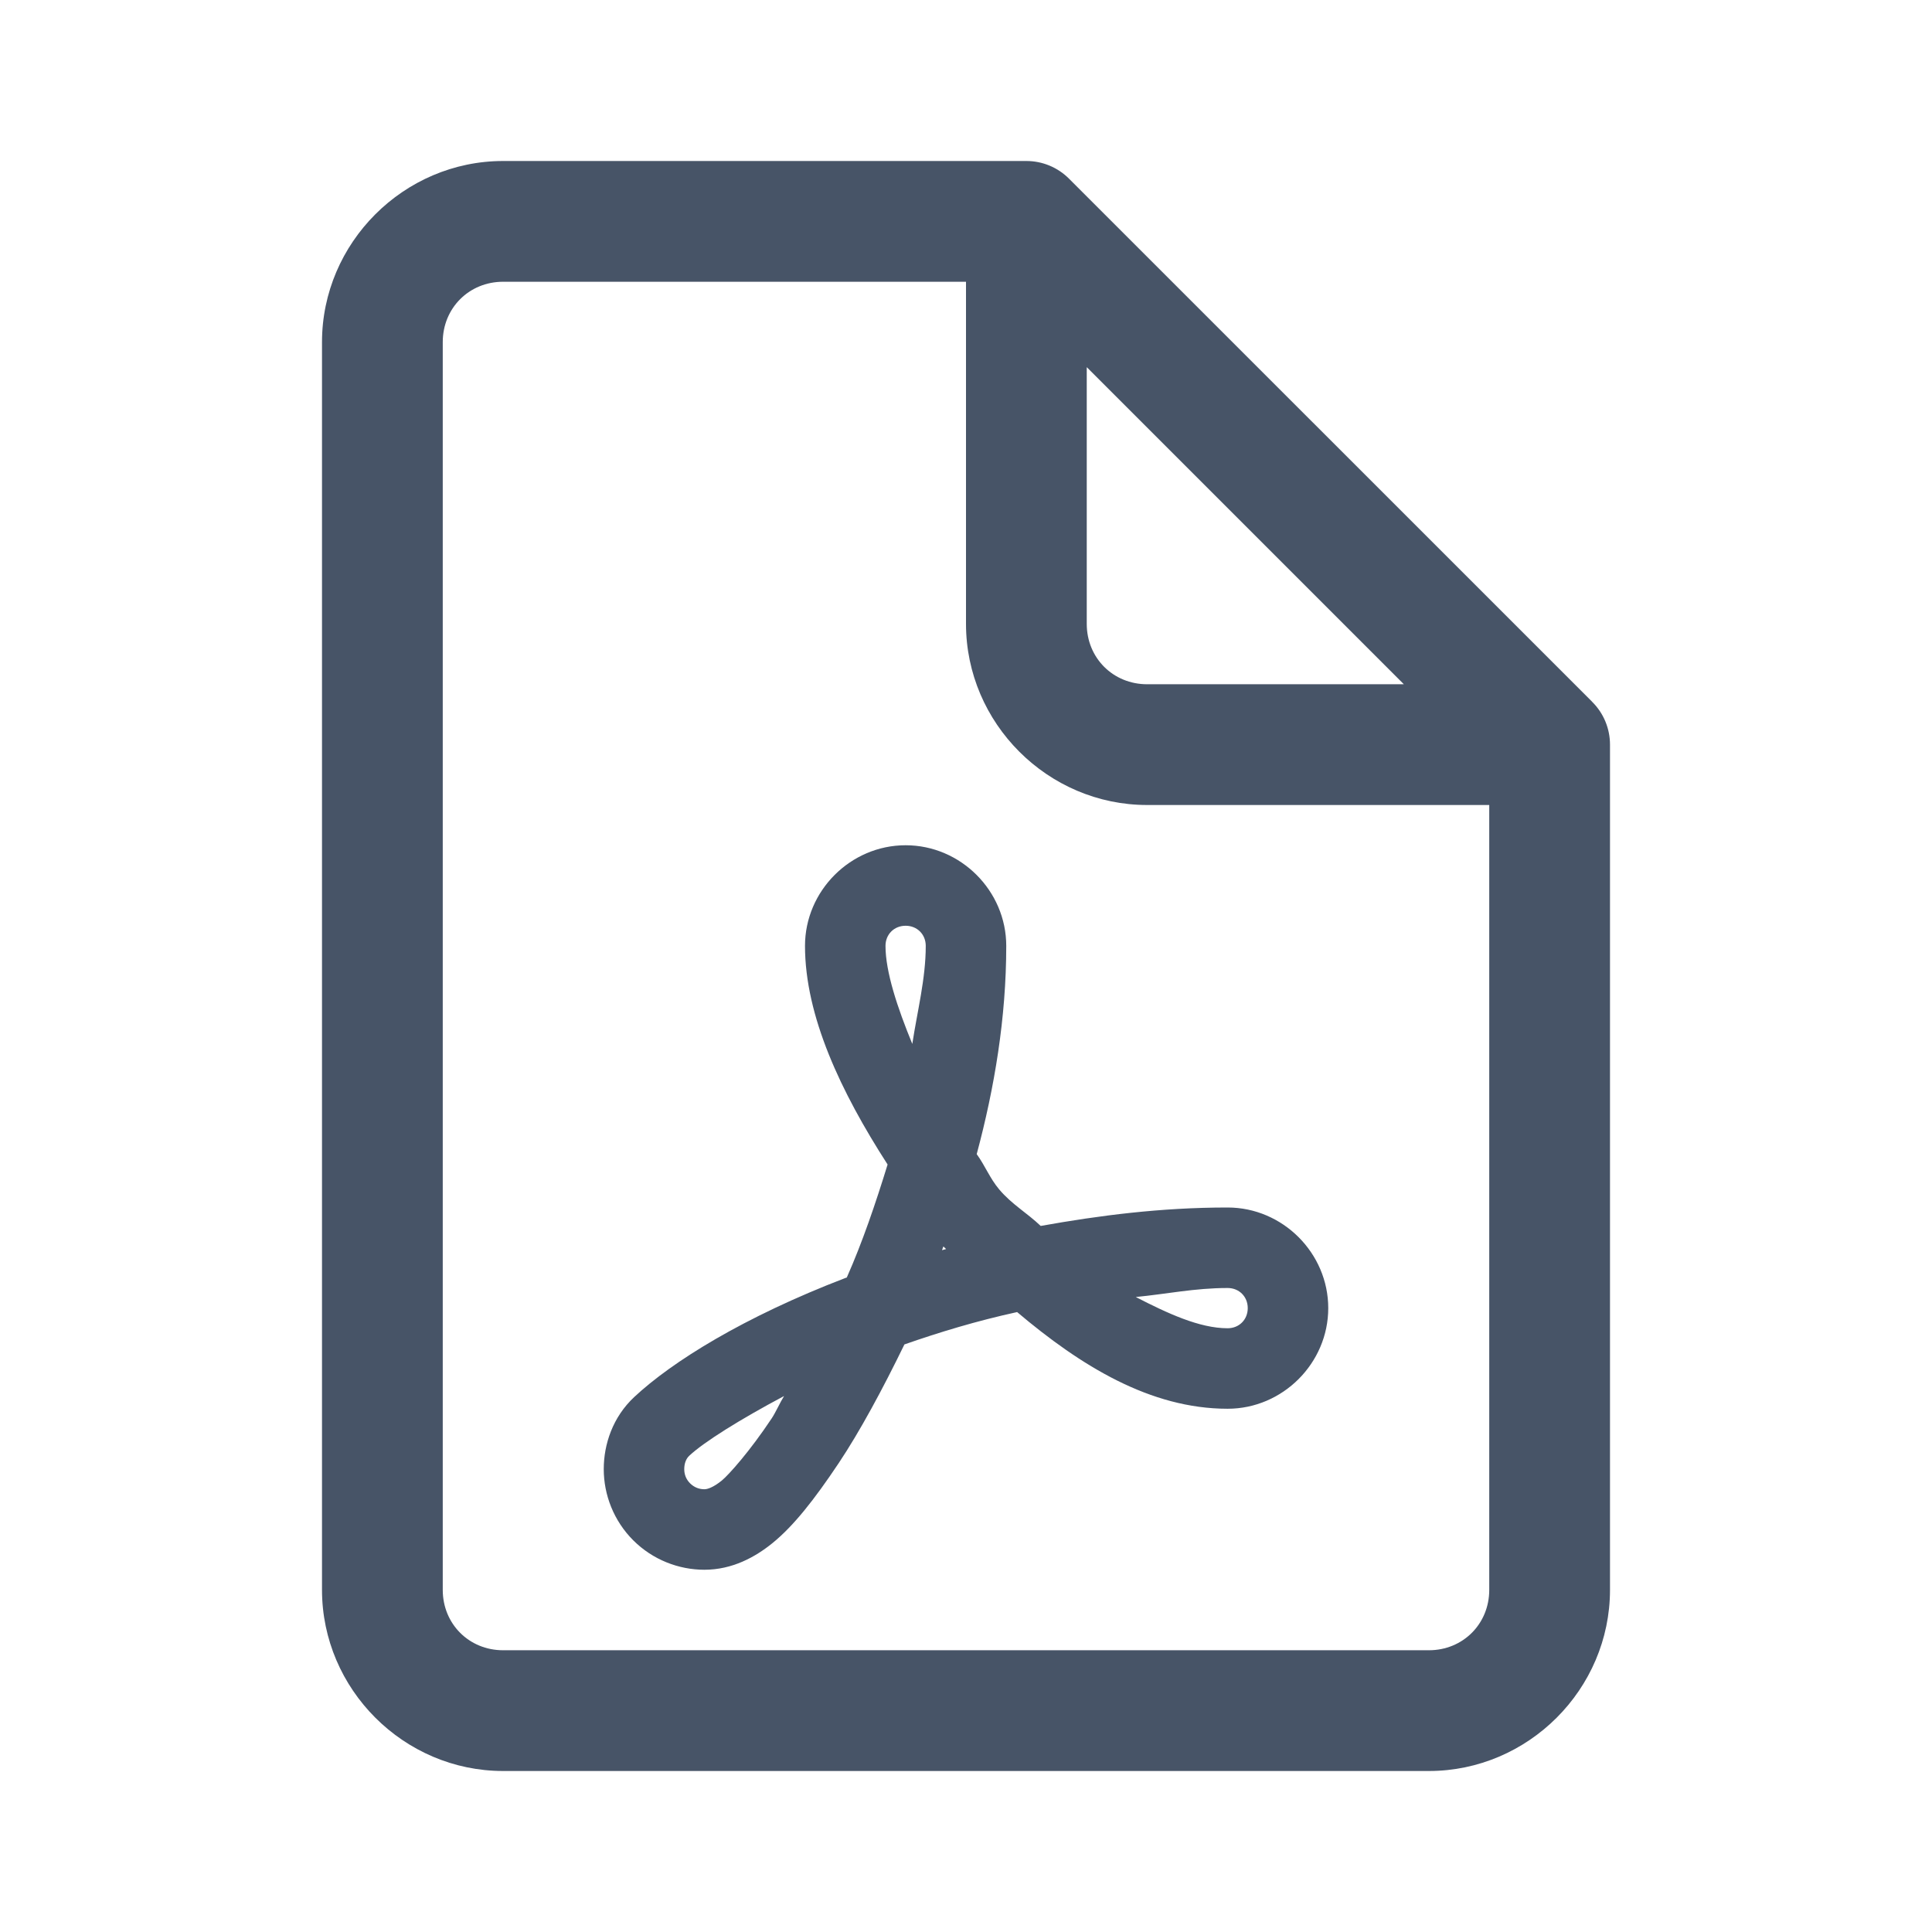 <svg width="24" height="24" viewBox="0 0 24 24" fill="none" xmlns="http://www.w3.org/2000/svg">
<path d="M6.25 2C5.016 2 4 3.016 4 4.25V19.75C4 20.984 5.016 22 6.25 22H17.75C18.984 22 20 20.984 20 19.75V9.25C20 9.051 19.921 8.86 19.78 8.72L19.773 8.712L13.28 2.22C13.14 2.079 12.949 2 12.75 2H6.25ZM6.25 3.5H12V7.75C12 8.984 13.016 10 14.25 10H18.5V19.75C18.5 20.173 18.173 20.5 17.75 20.5H6.25C5.827 20.5 5.5 20.173 5.5 19.75V4.25C5.5 3.827 5.827 3.5 6.25 3.5ZM13.5 4.561L17.439 8.5H14.25C13.827 8.5 13.5 8.173 13.5 7.75V4.561ZM11.25 10.5C10.566 10.5 10 11.066 10 11.75C10 12.621 10.444 13.563 11.026 14.466C10.875 14.957 10.711 15.437 10.519 15.87C10.514 15.872 10.508 15.873 10.503 15.875C9.238 16.36 8.346 16.917 7.878 17.355C7.613 17.603 7.5 17.939 7.5 18.25C7.5 18.569 7.624 18.892 7.866 19.134C8.108 19.376 8.431 19.5 8.75 19.5C9.097 19.5 9.381 19.343 9.596 19.169C9.859 18.955 10.115 18.63 10.419 18.175C10.683 17.779 10.964 17.258 11.235 16.701C11.668 16.55 12.127 16.41 12.635 16.299C13.425 16.967 14.289 17.5 15.25 17.5C15.934 17.5 16.5 16.934 16.5 16.25C16.5 15.566 15.934 15 15.25 15C14.419 15 13.654 15.099 12.928 15.229C12.758 15.067 12.568 14.96 12.413 14.776C12.297 14.639 12.238 14.482 12.133 14.337C12.354 13.514 12.5 12.642 12.5 11.75C12.5 11.066 11.934 10.5 11.25 10.5ZM11.25 11.5C11.393 11.5 11.5 11.607 11.5 11.75C11.5 12.159 11.395 12.56 11.333 12.968C11.147 12.516 11 12.072 11 11.75C11 11.607 11.107 11.5 11.25 11.5ZM11.719 15.484C11.729 15.496 11.743 15.504 11.753 15.516C11.736 15.52 11.719 15.525 11.702 15.53C11.708 15.515 11.713 15.5 11.719 15.484ZM15.25 16C15.393 16 15.5 16.107 15.5 16.25C15.5 16.393 15.393 16.5 15.25 16.5C14.899 16.5 14.502 16.314 14.109 16.112C14.492 16.075 14.842 16 15.25 16ZM9.74 17.342C9.69 17.422 9.635 17.547 9.586 17.62C9.314 18.029 9.054 18.32 8.965 18.393C8.858 18.479 8.787 18.5 8.75 18.5C8.685 18.5 8.624 18.477 8.573 18.427C8.522 18.376 8.5 18.315 8.5 18.25C8.5 18.177 8.524 18.12 8.561 18.085L8.562 18.084C8.746 17.912 9.191 17.634 9.74 17.342Z" fill="#475467"/>
</svg>
